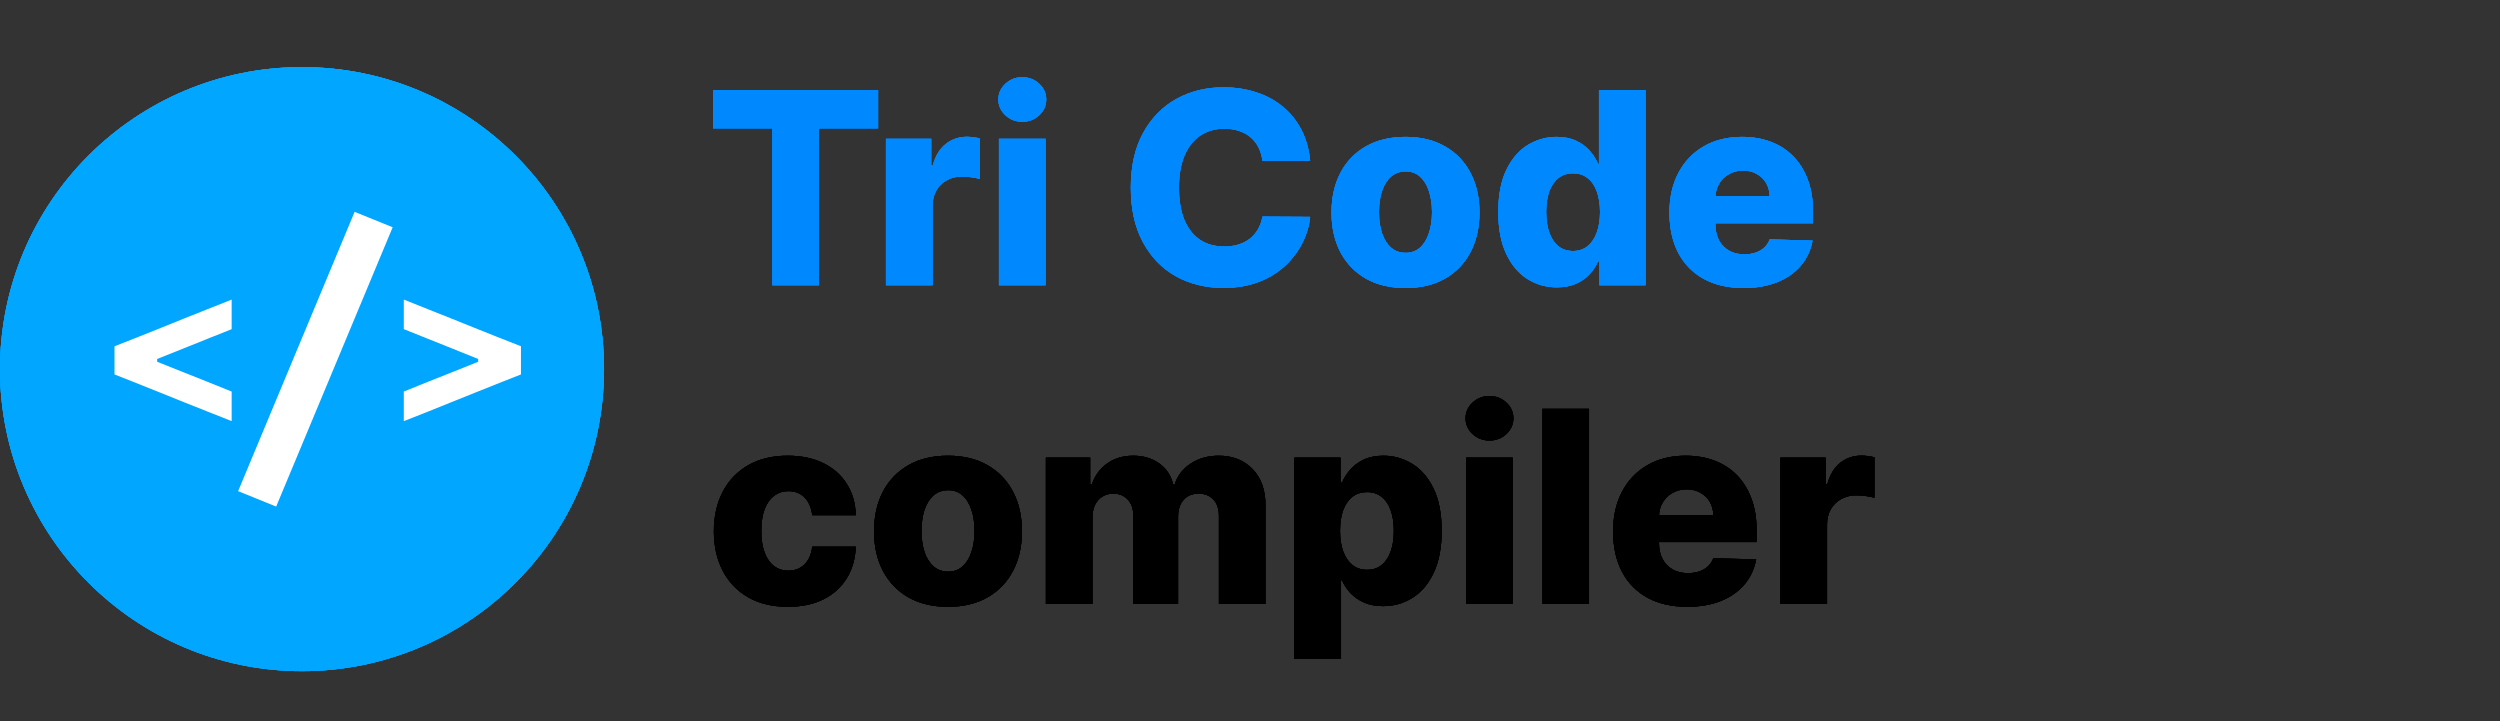 <svg width="149" height="43" viewBox="0 0 149 43" fill="none" xmlns="http://www.w3.org/2000/svg">
<rect x="0" y="0" width="149" height="43" fill="#333333" stroke="none"/>
<circle cx="18" cy="22" r="18" fill="#00A6FF"/>
<path d="M42.5 7.648V5.364H52.335V7.648H48.807V17H46.034V7.648H42.5ZM52.803 17V8.273H55.501V9.864H55.592C55.751 9.288 56.011 8.86 56.371 8.58C56.731 8.295 57.149 8.153 57.626 8.153C57.755 8.153 57.888 8.163 58.024 8.182C58.16 8.197 58.287 8.222 58.405 8.256V10.671C58.272 10.625 58.098 10.589 57.882 10.562C57.67 10.536 57.481 10.523 57.314 10.523C56.984 10.523 56.687 10.597 56.422 10.744C56.16 10.888 55.954 11.091 55.803 11.352C55.655 11.61 55.581 11.913 55.581 12.261V17H52.803ZM59.537 17V8.273H62.315V17H59.537ZM60.929 7.256C60.539 7.256 60.204 7.127 59.923 6.869C59.643 6.608 59.503 6.294 59.503 5.926C59.503 5.562 59.643 5.252 59.923 4.994C60.204 4.733 60.539 4.602 60.929 4.602C61.323 4.602 61.658 4.733 61.935 4.994C62.215 5.252 62.355 5.562 62.355 5.926C62.355 6.294 62.215 6.608 61.935 6.869C61.658 7.127 61.323 7.256 60.929 7.256ZM78.084 9.58H75.243C75.205 9.288 75.127 9.025 75.01 8.79C74.892 8.555 74.737 8.354 74.544 8.188C74.351 8.021 74.122 7.894 73.856 7.807C73.595 7.716 73.305 7.67 72.987 7.67C72.423 7.67 71.936 7.809 71.527 8.085C71.122 8.362 70.809 8.761 70.59 9.284C70.374 9.807 70.266 10.439 70.266 11.182C70.266 11.954 70.376 12.602 70.595 13.125C70.819 13.644 71.131 14.036 71.533 14.301C71.938 14.562 72.417 14.693 72.97 14.693C73.281 14.693 73.563 14.653 73.817 14.574C74.074 14.494 74.3 14.379 74.493 14.227C74.69 14.072 74.851 13.884 74.976 13.665C75.105 13.441 75.194 13.189 75.243 12.909L78.084 12.926C78.035 13.441 77.885 13.949 77.635 14.449C77.389 14.949 77.05 15.405 76.618 15.818C76.186 16.227 75.66 16.553 75.038 16.796C74.421 17.038 73.713 17.159 72.913 17.159C71.86 17.159 70.917 16.928 70.084 16.466C69.254 16 68.599 15.322 68.118 14.432C67.637 13.542 67.396 12.458 67.396 11.182C67.396 9.902 67.641 8.816 68.129 7.926C68.618 7.036 69.279 6.36 70.112 5.898C70.945 5.436 71.879 5.205 72.913 5.205C73.618 5.205 74.269 5.303 74.868 5.5C75.466 5.693 75.993 5.977 76.447 6.352C76.902 6.723 77.271 7.18 77.555 7.722C77.84 8.263 78.016 8.883 78.084 9.58ZM83.767 17.165C82.85 17.165 82.062 16.977 81.403 16.602C80.748 16.224 80.242 15.697 79.886 15.023C79.534 14.345 79.358 13.559 79.358 12.665C79.358 11.767 79.534 10.981 79.886 10.307C80.242 9.629 80.748 9.102 81.403 8.727C82.062 8.348 82.85 8.159 83.767 8.159C84.684 8.159 85.47 8.348 86.125 8.727C86.784 9.102 87.29 9.629 87.642 10.307C87.998 10.981 88.176 11.767 88.176 12.665C88.176 13.559 87.998 14.345 87.642 15.023C87.29 15.697 86.784 16.224 86.125 16.602C85.47 16.977 84.684 17.165 83.767 17.165ZM83.784 15.068C84.117 15.068 84.4 14.966 84.631 14.761C84.862 14.557 85.038 14.273 85.159 13.909C85.284 13.546 85.347 13.125 85.347 12.648C85.347 12.163 85.284 11.739 85.159 11.375C85.038 11.011 84.862 10.727 84.631 10.523C84.4 10.318 84.117 10.216 83.784 10.216C83.439 10.216 83.148 10.318 82.909 10.523C82.674 10.727 82.494 11.011 82.369 11.375C82.248 11.739 82.188 12.163 82.188 12.648C82.188 13.125 82.248 13.546 82.369 13.909C82.494 14.273 82.674 14.557 82.909 14.761C83.148 14.966 83.439 15.068 83.784 15.068ZM92.787 17.125C92.143 17.125 91.558 16.958 91.031 16.625C90.505 16.292 90.084 15.792 89.77 15.125C89.456 14.458 89.298 13.631 89.298 12.642C89.298 11.616 89.461 10.771 89.787 10.108C90.113 9.445 90.539 8.955 91.065 8.636C91.596 8.318 92.166 8.159 92.776 8.159C93.234 8.159 93.626 8.239 93.952 8.398C94.278 8.553 94.546 8.754 94.758 9C94.971 9.246 95.132 9.502 95.242 9.767H95.298V5.364H98.077V17H95.327V15.585H95.242C95.124 15.854 94.957 16.106 94.742 16.341C94.526 16.576 94.255 16.765 93.929 16.909C93.607 17.053 93.226 17.125 92.787 17.125ZM93.753 14.96C94.09 14.96 94.378 14.866 94.617 14.676C94.855 14.483 95.039 14.212 95.168 13.864C95.296 13.515 95.361 13.106 95.361 12.636C95.361 12.159 95.296 11.748 95.168 11.403C95.043 11.059 94.859 10.794 94.617 10.608C94.378 10.422 94.09 10.329 93.753 10.329C93.408 10.329 93.117 10.424 92.878 10.614C92.639 10.803 92.457 11.07 92.332 11.415C92.211 11.759 92.151 12.167 92.151 12.636C92.151 13.106 92.213 13.515 92.338 13.864C92.463 14.212 92.643 14.483 92.878 14.676C93.117 14.866 93.408 14.96 93.753 14.96ZM103.913 17.165C103 17.165 102.213 16.985 101.55 16.625C100.891 16.261 100.383 15.744 100.027 15.074C99.675 14.4 99.499 13.598 99.499 12.671C99.499 11.769 99.677 10.981 100.033 10.307C100.389 9.629 100.891 9.102 101.538 8.727C102.186 8.348 102.949 8.159 103.828 8.159C104.449 8.159 105.018 8.256 105.533 8.449C106.048 8.642 106.493 8.928 106.868 9.307C107.243 9.686 107.535 10.153 107.743 10.71C107.951 11.263 108.055 11.898 108.055 12.614V13.307H100.47V11.693H105.47C105.466 11.398 105.396 11.134 105.26 10.903C105.124 10.672 104.936 10.492 104.697 10.364C104.463 10.231 104.192 10.165 103.885 10.165C103.574 10.165 103.296 10.235 103.05 10.375C102.804 10.511 102.608 10.699 102.464 10.938C102.321 11.172 102.245 11.439 102.237 11.739V13.381C102.237 13.737 102.307 14.049 102.447 14.318C102.588 14.583 102.786 14.79 103.044 14.938C103.302 15.085 103.608 15.159 103.964 15.159C104.211 15.159 104.434 15.125 104.635 15.057C104.836 14.989 105.008 14.888 105.152 14.756C105.296 14.623 105.404 14.46 105.476 14.267L108.027 14.341C107.921 14.913 107.688 15.411 107.328 15.835C106.972 16.256 106.504 16.583 105.925 16.818C105.345 17.049 104.675 17.165 103.913 17.165Z" fill="#0088FF"/>
<path d="M46.955 36.165C46.034 36.165 45.244 35.975 44.585 35.597C43.93 35.218 43.426 34.691 43.074 34.017C42.722 33.339 42.545 32.555 42.545 31.665C42.545 30.771 42.722 29.987 43.074 29.312C43.43 28.634 43.936 28.106 44.591 27.727C45.25 27.349 46.036 27.159 46.949 27.159C47.756 27.159 48.458 27.305 49.057 27.597C49.659 27.888 50.129 28.301 50.466 28.835C50.807 29.366 50.987 29.989 51.006 30.704H48.409C48.356 30.258 48.205 29.907 47.955 29.653C47.708 29.4 47.386 29.273 46.989 29.273C46.667 29.273 46.385 29.364 46.142 29.546C45.9 29.724 45.71 29.989 45.574 30.341C45.441 30.689 45.375 31.121 45.375 31.636C45.375 32.151 45.441 32.587 45.574 32.943C45.71 33.295 45.9 33.562 46.142 33.744C46.385 33.922 46.667 34.011 46.989 34.011C47.246 34.011 47.474 33.956 47.67 33.847C47.871 33.737 48.036 33.576 48.165 33.364C48.294 33.148 48.375 32.886 48.409 32.58H51.006C50.979 33.299 50.799 33.928 50.466 34.466C50.136 35.004 49.672 35.422 49.074 35.722C48.479 36.017 47.773 36.165 46.955 36.165ZM56.501 36.165C55.585 36.165 54.797 35.977 54.138 35.602C53.483 35.224 52.977 34.697 52.621 34.023C52.269 33.345 52.092 32.559 52.092 31.665C52.092 30.767 52.269 29.981 52.621 29.307C52.977 28.629 53.483 28.102 54.138 27.727C54.797 27.349 55.585 27.159 56.501 27.159C57.418 27.159 58.204 27.349 58.859 27.727C59.519 28.102 60.024 28.629 60.376 29.307C60.733 29.981 60.91 30.767 60.91 31.665C60.91 32.559 60.733 33.345 60.376 34.023C60.024 34.697 59.519 35.224 58.859 35.602C58.204 35.977 57.418 36.165 56.501 36.165ZM56.519 34.068C56.852 34.068 57.134 33.966 57.365 33.761C57.596 33.557 57.772 33.273 57.894 32.909C58.019 32.545 58.081 32.125 58.081 31.648C58.081 31.163 58.019 30.739 57.894 30.375C57.772 30.011 57.596 29.727 57.365 29.523C57.134 29.318 56.852 29.216 56.519 29.216C56.174 29.216 55.882 29.318 55.644 29.523C55.409 29.727 55.229 30.011 55.104 30.375C54.983 30.739 54.922 31.163 54.922 31.648C54.922 32.125 54.983 32.545 55.104 32.909C55.229 33.273 55.409 33.557 55.644 33.761C55.882 33.966 56.174 34.068 56.519 34.068ZM62.334 36V27.273H64.976V28.875H65.072C65.254 28.345 65.561 27.926 65.993 27.619C66.425 27.312 66.94 27.159 67.538 27.159C68.144 27.159 68.663 27.314 69.095 27.625C69.527 27.936 69.802 28.352 69.919 28.875H70.01C70.173 28.356 70.491 27.941 70.965 27.631C71.438 27.316 71.997 27.159 72.641 27.159C73.466 27.159 74.137 27.424 74.652 27.954C75.167 28.481 75.425 29.204 75.425 30.125V36H72.646V30.761C72.646 30.326 72.535 29.994 72.311 29.767C72.088 29.536 71.798 29.421 71.442 29.421C71.059 29.421 70.758 29.546 70.538 29.796C70.322 30.042 70.215 30.373 70.215 30.79V36H67.544V30.733C67.544 30.328 67.434 30.008 67.215 29.773C66.995 29.538 66.705 29.421 66.345 29.421C66.103 29.421 65.889 29.479 65.703 29.597C65.517 29.71 65.372 29.873 65.266 30.085C65.163 30.297 65.112 30.547 65.112 30.835V36H62.334ZM77.146 39.273V27.273H79.896V28.767H79.981C80.095 28.502 80.256 28.246 80.465 28C80.677 27.754 80.945 27.553 81.271 27.398C81.601 27.239 81.995 27.159 82.453 27.159C83.059 27.159 83.626 27.318 84.152 27.636C84.682 27.954 85.11 28.445 85.436 29.108C85.762 29.771 85.925 30.616 85.925 31.642C85.925 32.631 85.767 33.458 85.453 34.125C85.142 34.792 84.722 35.292 84.192 35.625C83.665 35.958 83.08 36.125 82.436 36.125C81.997 36.125 81.616 36.053 81.294 35.909C80.972 35.765 80.701 35.576 80.481 35.341C80.266 35.106 80.099 34.854 79.981 34.585H79.925V39.273H77.146ZM79.868 31.636C79.868 32.106 79.93 32.515 80.055 32.864C80.184 33.212 80.368 33.483 80.606 33.676C80.849 33.865 81.139 33.96 81.476 33.96C81.817 33.96 82.106 33.865 82.345 33.676C82.584 33.483 82.764 33.212 82.885 32.864C83.01 32.515 83.072 32.106 83.072 31.636C83.072 31.167 83.01 30.759 82.885 30.415C82.764 30.07 82.584 29.803 82.345 29.614C82.11 29.424 81.82 29.329 81.476 29.329C81.135 29.329 80.845 29.422 80.606 29.608C80.368 29.794 80.184 30.059 80.055 30.403C79.93 30.748 79.868 31.159 79.868 31.636ZM87.381 36V27.273H90.159V36H87.381ZM88.773 26.256C88.383 26.256 88.047 26.127 87.767 25.869C87.487 25.608 87.347 25.294 87.347 24.926C87.347 24.562 87.487 24.252 87.767 23.994C88.047 23.733 88.383 23.602 88.773 23.602C89.167 23.602 89.502 23.733 89.778 23.994C90.059 24.252 90.199 24.562 90.199 24.926C90.199 25.294 90.059 25.608 89.778 25.869C89.502 26.127 89.167 26.256 88.773 26.256ZM94.706 24.364V36H91.928V24.364H94.706ZM100.554 36.165C99.641 36.165 98.853 35.985 98.19 35.625C97.531 35.261 97.024 34.744 96.668 34.074C96.315 33.4 96.139 32.599 96.139 31.671C96.139 30.769 96.317 29.981 96.673 29.307C97.029 28.629 97.531 28.102 98.179 27.727C98.827 27.349 99.59 27.159 100.469 27.159C101.09 27.159 101.658 27.256 102.173 27.449C102.688 27.642 103.134 27.928 103.509 28.307C103.884 28.686 104.175 29.153 104.384 29.71C104.592 30.263 104.696 30.898 104.696 31.614V32.307H97.111V30.693H102.111C102.107 30.398 102.037 30.134 101.901 29.903C101.764 29.672 101.577 29.492 101.338 29.364C101.103 29.231 100.832 29.165 100.526 29.165C100.215 29.165 99.937 29.235 99.69 29.375C99.444 29.511 99.249 29.699 99.105 29.938C98.961 30.172 98.885 30.439 98.878 30.739V32.381C98.878 32.737 98.948 33.049 99.088 33.318C99.228 33.583 99.427 33.79 99.685 33.938C99.942 34.085 100.249 34.159 100.605 34.159C100.851 34.159 101.075 34.125 101.276 34.057C101.476 33.989 101.649 33.888 101.793 33.756C101.937 33.623 102.045 33.46 102.116 33.267L104.668 33.341C104.562 33.913 104.329 34.411 103.969 34.835C103.613 35.256 103.145 35.583 102.565 35.818C101.986 36.049 101.315 36.165 100.554 36.165ZM106.115 36V27.273H108.814V28.864H108.905C109.064 28.288 109.323 27.86 109.683 27.579C110.043 27.296 110.462 27.153 110.939 27.153C111.068 27.153 111.2 27.163 111.337 27.182C111.473 27.197 111.6 27.222 111.717 27.256V29.671C111.585 29.625 111.411 29.589 111.195 29.562C110.982 29.536 110.793 29.523 110.626 29.523C110.297 29.523 110 29.597 109.734 29.744C109.473 29.888 109.267 30.091 109.115 30.352C108.967 30.61 108.893 30.913 108.893 31.261V36H106.115Z" fill="black"/>
<path d="M13.807 25.1C13.307 24.9 12.822 24.707 12.352 24.523C11.883 24.337 11.44 24.163 11.025 23.997L9.578 23.413C9.172 23.247 8.735 23.073 8.265 22.887C7.795 22.703 7.315 22.512 6.825 22.317V20.637C7.32 20.442 7.803 20.253 8.273 20.067C8.742 19.878 9.18 19.703 9.585 19.543L11.033 18.957C11.443 18.793 11.883 18.617 12.352 18.433C12.822 18.247 13.307 18.055 13.807 17.855V19.617C13.328 19.808 12.845 20 12.36 20.195C11.875 20.385 11.39 20.58 10.905 20.78L9.367 21.395V21.56L10.905 22.175C11.385 22.365 11.87 22.558 12.36 22.753C12.85 22.948 13.332 23.142 13.807 23.337V25.1ZM24.066 25.1V23.337C24.541 23.142 25.021 22.948 25.506 22.753C25.996 22.558 26.484 22.365 26.969 22.175L28.499 21.56V21.395L26.969 20.78C26.484 20.585 25.996 20.39 25.506 20.195C25.021 20 24.541 19.808 24.066 19.617V17.855C24.561 18.05 25.044 18.242 25.514 18.433C25.984 18.617 26.424 18.793 26.834 18.957L28.289 19.543C28.694 19.703 29.131 19.878 29.601 20.067C30.071 20.253 30.554 20.442 31.049 20.637V22.317C30.554 22.512 30.071 22.703 29.601 22.887C29.131 23.073 28.694 23.247 28.289 23.413L26.834 23.997C26.424 24.163 25.984 24.34 25.514 24.53C25.044 24.715 24.561 24.905 24.066 25.1Z" fill="white"/>
<rect width="18.036" height="2.447" transform="matrix(0.385 -0.923 0.927 0.376 14.191 29.273)" fill="white"/>
<circle cx="18" cy="22" r="18" fill="#00A6FF"/>
<path d="M42.5 7.648V5.364H52.335V7.648H48.807V17H46.034V7.648H42.5ZM52.803 17V8.273H55.501V9.864H55.592C55.751 9.288 56.011 8.86 56.371 8.58C56.731 8.295 57.149 8.153 57.626 8.153C57.755 8.153 57.888 8.163 58.024 8.182C58.16 8.197 58.287 8.222 58.405 8.256V10.671C58.272 10.625 58.098 10.589 57.882 10.562C57.67 10.536 57.481 10.523 57.314 10.523C56.984 10.523 56.687 10.597 56.422 10.744C56.16 10.888 55.954 11.091 55.803 11.352C55.655 11.61 55.581 11.913 55.581 12.261V17H52.803ZM59.537 17V8.273H62.315V17H59.537ZM60.929 7.256C60.539 7.256 60.204 7.127 59.923 6.869C59.643 6.608 59.503 6.294 59.503 5.926C59.503 5.562 59.643 5.252 59.923 4.994C60.204 4.733 60.539 4.602 60.929 4.602C61.323 4.602 61.658 4.733 61.935 4.994C62.215 5.252 62.355 5.562 62.355 5.926C62.355 6.294 62.215 6.608 61.935 6.869C61.658 7.127 61.323 7.256 60.929 7.256ZM78.084 9.58H75.243C75.205 9.288 75.127 9.025 75.01 8.79C74.892 8.555 74.737 8.354 74.544 8.188C74.351 8.021 74.122 7.894 73.856 7.807C73.595 7.716 73.305 7.67 72.987 7.67C72.423 7.67 71.936 7.809 71.527 8.085C71.122 8.362 70.809 8.761 70.59 9.284C70.374 9.807 70.266 10.439 70.266 11.182C70.266 11.954 70.376 12.602 70.595 13.125C70.819 13.644 71.131 14.036 71.533 14.301C71.938 14.562 72.417 14.693 72.97 14.693C73.281 14.693 73.563 14.653 73.817 14.574C74.074 14.494 74.3 14.379 74.493 14.227C74.69 14.072 74.851 13.884 74.976 13.665C75.105 13.441 75.194 13.189 75.243 12.909L78.084 12.926C78.035 13.441 77.885 13.949 77.635 14.449C77.389 14.949 77.05 15.405 76.618 15.818C76.186 16.227 75.66 16.553 75.038 16.796C74.421 17.038 73.713 17.159 72.913 17.159C71.86 17.159 70.917 16.928 70.084 16.466C69.254 16 68.599 15.322 68.118 14.432C67.637 13.542 67.396 12.458 67.396 11.182C67.396 9.902 67.641 8.816 68.129 7.926C68.618 7.036 69.279 6.36 70.112 5.898C70.945 5.436 71.879 5.205 72.913 5.205C73.618 5.205 74.269 5.303 74.868 5.5C75.466 5.693 75.993 5.977 76.447 6.352C76.902 6.723 77.271 7.18 77.555 7.722C77.84 8.263 78.016 8.883 78.084 9.58ZM83.767 17.165C82.85 17.165 82.062 16.977 81.403 16.602C80.748 16.224 80.242 15.697 79.886 15.023C79.534 14.345 79.358 13.559 79.358 12.665C79.358 11.767 79.534 10.981 79.886 10.307C80.242 9.629 80.748 9.102 81.403 8.727C82.062 8.348 82.85 8.159 83.767 8.159C84.684 8.159 85.47 8.348 86.125 8.727C86.784 9.102 87.29 9.629 87.642 10.307C87.998 10.981 88.176 11.767 88.176 12.665C88.176 13.559 87.998 14.345 87.642 15.023C87.29 15.697 86.784 16.224 86.125 16.602C85.47 16.977 84.684 17.165 83.767 17.165ZM83.784 15.068C84.117 15.068 84.4 14.966 84.631 14.761C84.862 14.557 85.038 14.273 85.159 13.909C85.284 13.546 85.347 13.125 85.347 12.648C85.347 12.163 85.284 11.739 85.159 11.375C85.038 11.011 84.862 10.727 84.631 10.523C84.4 10.318 84.117 10.216 83.784 10.216C83.439 10.216 83.148 10.318 82.909 10.523C82.674 10.727 82.494 11.011 82.369 11.375C82.248 11.739 82.188 12.163 82.188 12.648C82.188 13.125 82.248 13.546 82.369 13.909C82.494 14.273 82.674 14.557 82.909 14.761C83.148 14.966 83.439 15.068 83.784 15.068ZM92.787 17.125C92.143 17.125 91.558 16.958 91.031 16.625C90.505 16.292 90.084 15.792 89.77 15.125C89.456 14.458 89.298 13.631 89.298 12.642C89.298 11.616 89.461 10.771 89.787 10.108C90.113 9.445 90.539 8.955 91.065 8.636C91.596 8.318 92.166 8.159 92.776 8.159C93.234 8.159 93.626 8.239 93.952 8.398C94.278 8.553 94.546 8.754 94.758 9C94.971 9.246 95.132 9.502 95.242 9.767H95.298V5.364H98.077V17H95.327V15.585H95.242C95.124 15.854 94.957 16.106 94.742 16.341C94.526 16.576 94.255 16.765 93.929 16.909C93.607 17.053 93.226 17.125 92.787 17.125ZM93.753 14.96C94.09 14.96 94.378 14.866 94.617 14.676C94.855 14.483 95.039 14.212 95.168 13.864C95.296 13.515 95.361 13.106 95.361 12.636C95.361 12.159 95.296 11.748 95.168 11.403C95.043 11.059 94.859 10.794 94.617 10.608C94.378 10.422 94.09 10.329 93.753 10.329C93.408 10.329 93.117 10.424 92.878 10.614C92.639 10.803 92.457 11.07 92.332 11.415C92.211 11.759 92.151 12.167 92.151 12.636C92.151 13.106 92.213 13.515 92.338 13.864C92.463 14.212 92.643 14.483 92.878 14.676C93.117 14.866 93.408 14.96 93.753 14.96ZM103.913 17.165C103 17.165 102.213 16.985 101.55 16.625C100.891 16.261 100.383 15.744 100.027 15.074C99.675 14.4 99.499 13.598 99.499 12.671C99.499 11.769 99.677 10.981 100.033 10.307C100.389 9.629 100.891 9.102 101.538 8.727C102.186 8.348 102.949 8.159 103.828 8.159C104.449 8.159 105.018 8.256 105.533 8.449C106.048 8.642 106.493 8.928 106.868 9.307C107.243 9.686 107.535 10.153 107.743 10.71C107.951 11.263 108.055 11.898 108.055 12.614V13.307H100.47V11.693H105.47C105.466 11.398 105.396 11.134 105.26 10.903C105.124 10.672 104.936 10.492 104.697 10.364C104.463 10.231 104.192 10.165 103.885 10.165C103.574 10.165 103.296 10.235 103.05 10.375C102.804 10.511 102.608 10.699 102.464 10.938C102.321 11.172 102.245 11.439 102.237 11.739V13.381C102.237 13.737 102.307 14.049 102.447 14.318C102.588 14.583 102.786 14.79 103.044 14.938C103.302 15.085 103.608 15.159 103.964 15.159C104.211 15.159 104.434 15.125 104.635 15.057C104.836 14.989 105.008 14.888 105.152 14.756C105.296 14.623 105.404 14.46 105.476 14.267L108.027 14.341C107.921 14.913 107.688 15.411 107.328 15.835C106.972 16.256 106.504 16.583 105.925 16.818C105.345 17.049 104.675 17.165 103.913 17.165Z" fill="#0088FF"/>
<path d="M46.955 36.165C46.034 36.165 45.244 35.975 44.585 35.597C43.93 35.218 43.426 34.691 43.074 34.017C42.722 33.339 42.545 32.555 42.545 31.665C42.545 30.771 42.722 29.987 43.074 29.312C43.43 28.634 43.936 28.106 44.591 27.727C45.25 27.349 46.036 27.159 46.949 27.159C47.756 27.159 48.458 27.305 49.057 27.597C49.659 27.888 50.129 28.301 50.466 28.835C50.807 29.366 50.987 29.989 51.006 30.704H48.409C48.356 30.258 48.205 29.907 47.955 29.653C47.708 29.4 47.386 29.273 46.989 29.273C46.667 29.273 46.385 29.364 46.142 29.546C45.9 29.724 45.71 29.989 45.574 30.341C45.441 30.689 45.375 31.121 45.375 31.636C45.375 32.151 45.441 32.587 45.574 32.943C45.71 33.295 45.9 33.562 46.142 33.744C46.385 33.922 46.667 34.011 46.989 34.011C47.246 34.011 47.474 33.956 47.67 33.847C47.871 33.737 48.036 33.576 48.165 33.364C48.294 33.148 48.375 32.886 48.409 32.58H51.006C50.979 33.299 50.799 33.928 50.466 34.466C50.136 35.004 49.672 35.422 49.074 35.722C48.479 36.017 47.773 36.165 46.955 36.165ZM56.501 36.165C55.585 36.165 54.797 35.977 54.138 35.602C53.483 35.224 52.977 34.697 52.621 34.023C52.269 33.345 52.092 32.559 52.092 31.665C52.092 30.767 52.269 29.981 52.621 29.307C52.977 28.629 53.483 28.102 54.138 27.727C54.797 27.349 55.585 27.159 56.501 27.159C57.418 27.159 58.204 27.349 58.859 27.727C59.519 28.102 60.024 28.629 60.376 29.307C60.733 29.981 60.91 30.767 60.91 31.665C60.91 32.559 60.733 33.345 60.376 34.023C60.024 34.697 59.519 35.224 58.859 35.602C58.204 35.977 57.418 36.165 56.501 36.165ZM56.519 34.068C56.852 34.068 57.134 33.966 57.365 33.761C57.596 33.557 57.772 33.273 57.894 32.909C58.019 32.545 58.081 32.125 58.081 31.648C58.081 31.163 58.019 30.739 57.894 30.375C57.772 30.011 57.596 29.727 57.365 29.523C57.134 29.318 56.852 29.216 56.519 29.216C56.174 29.216 55.882 29.318 55.644 29.523C55.409 29.727 55.229 30.011 55.104 30.375C54.983 30.739 54.922 31.163 54.922 31.648C54.922 32.125 54.983 32.545 55.104 32.909C55.229 33.273 55.409 33.557 55.644 33.761C55.882 33.966 56.174 34.068 56.519 34.068ZM62.334 36V27.273H64.976V28.875H65.072C65.254 28.345 65.561 27.926 65.993 27.619C66.425 27.312 66.94 27.159 67.538 27.159C68.144 27.159 68.663 27.314 69.095 27.625C69.527 27.936 69.802 28.352 69.919 28.875H70.01C70.173 28.356 70.491 27.941 70.965 27.631C71.438 27.316 71.997 27.159 72.641 27.159C73.466 27.159 74.137 27.424 74.652 27.954C75.167 28.481 75.425 29.204 75.425 30.125V36H72.646V30.761C72.646 30.326 72.535 29.994 72.311 29.767C72.088 29.536 71.798 29.421 71.442 29.421C71.059 29.421 70.758 29.546 70.538 29.796C70.322 30.042 70.215 30.373 70.215 30.79V36H67.544V30.733C67.544 30.328 67.434 30.008 67.215 29.773C66.995 29.538 66.705 29.421 66.345 29.421C66.103 29.421 65.889 29.479 65.703 29.597C65.517 29.71 65.372 29.873 65.266 30.085C65.163 30.297 65.112 30.547 65.112 30.835V36H62.334ZM77.146 39.273V27.273H79.896V28.767H79.981C80.095 28.502 80.256 28.246 80.465 28C80.677 27.754 80.945 27.553 81.271 27.398C81.601 27.239 81.995 27.159 82.453 27.159C83.059 27.159 83.626 27.318 84.152 27.636C84.682 27.954 85.11 28.445 85.436 29.108C85.762 29.771 85.925 30.616 85.925 31.642C85.925 32.631 85.767 33.458 85.453 34.125C85.142 34.792 84.722 35.292 84.192 35.625C83.665 35.958 83.08 36.125 82.436 36.125C81.997 36.125 81.616 36.053 81.294 35.909C80.972 35.765 80.701 35.576 80.481 35.341C80.266 35.106 80.099 34.854 79.981 34.585H79.925V39.273H77.146ZM79.868 31.636C79.868 32.106 79.93 32.515 80.055 32.864C80.184 33.212 80.368 33.483 80.606 33.676C80.849 33.865 81.139 33.96 81.476 33.96C81.817 33.96 82.106 33.865 82.345 33.676C82.584 33.483 82.764 33.212 82.885 32.864C83.01 32.515 83.072 32.106 83.072 31.636C83.072 31.167 83.01 30.759 82.885 30.415C82.764 30.07 82.584 29.803 82.345 29.614C82.11 29.424 81.82 29.329 81.476 29.329C81.135 29.329 80.845 29.422 80.606 29.608C80.368 29.794 80.184 30.059 80.055 30.403C79.93 30.748 79.868 31.159 79.868 31.636ZM87.381 36V27.273H90.159V36H87.381ZM88.773 26.256C88.383 26.256 88.047 26.127 87.767 25.869C87.487 25.608 87.347 25.294 87.347 24.926C87.347 24.562 87.487 24.252 87.767 23.994C88.047 23.733 88.383 23.602 88.773 23.602C89.167 23.602 89.502 23.733 89.778 23.994C90.059 24.252 90.199 24.562 90.199 24.926C90.199 25.294 90.059 25.608 89.778 25.869C89.502 26.127 89.167 26.256 88.773 26.256ZM94.706 24.364V36H91.928V24.364H94.706ZM100.554 36.165C99.641 36.165 98.853 35.985 98.19 35.625C97.531 35.261 97.024 34.744 96.668 34.074C96.315 33.4 96.139 32.599 96.139 31.671C96.139 30.769 96.317 29.981 96.673 29.307C97.029 28.629 97.531 28.102 98.179 27.727C98.827 27.349 99.59 27.159 100.469 27.159C101.09 27.159 101.658 27.256 102.173 27.449C102.688 27.642 103.134 27.928 103.509 28.307C103.884 28.686 104.175 29.153 104.384 29.71C104.592 30.263 104.696 30.898 104.696 31.614V32.307H97.111V30.693H102.111C102.107 30.398 102.037 30.134 101.901 29.903C101.764 29.672 101.577 29.492 101.338 29.364C101.103 29.231 100.832 29.165 100.526 29.165C100.215 29.165 99.937 29.235 99.69 29.375C99.444 29.511 99.249 29.699 99.105 29.938C98.961 30.172 98.885 30.439 98.878 30.739V32.381C98.878 32.737 98.948 33.049 99.088 33.318C99.228 33.583 99.427 33.79 99.685 33.938C99.942 34.085 100.249 34.159 100.605 34.159C100.851 34.159 101.075 34.125 101.276 34.057C101.476 33.989 101.649 33.888 101.793 33.756C101.937 33.623 102.045 33.46 102.116 33.267L104.668 33.341C104.562 33.913 104.329 34.411 103.969 34.835C103.613 35.256 103.145 35.583 102.565 35.818C101.986 36.049 101.315 36.165 100.554 36.165ZM106.115 36V27.273H108.814V28.864H108.905C109.064 28.288 109.323 27.86 109.683 27.579C110.043 27.296 110.462 27.153 110.939 27.153C111.068 27.153 111.2 27.163 111.337 27.182C111.473 27.197 111.6 27.222 111.717 27.256V29.671C111.585 29.625 111.411 29.589 111.195 29.562C110.982 29.536 110.793 29.523 110.626 29.523C110.297 29.523 110 29.597 109.734 29.744C109.473 29.888 109.267 30.091 109.115 30.352C108.967 30.61 108.893 30.913 108.893 31.261V36H106.115Z" fill="black"/>
<path d="M13.807 25.1C13.307 24.9 12.822 24.707 12.352 24.523C11.883 24.337 11.44 24.163 11.025 23.997L9.578 23.413C9.172 23.247 8.735 23.073 8.265 22.887C7.795 22.703 7.315 22.512 6.825 22.317V20.637C7.32 20.442 7.803 20.253 8.273 20.067C8.742 19.878 9.18 19.703 9.585 19.543L11.033 18.957C11.443 18.793 11.883 18.617 12.352 18.433C12.822 18.247 13.307 18.055 13.807 17.855V19.617C13.328 19.808 12.845 20 12.36 20.195C11.875 20.385 11.39 20.58 10.905 20.78L9.367 21.395V21.56L10.905 22.175C11.385 22.365 11.87 22.558 12.36 22.753C12.85 22.948 13.332 23.142 13.807 23.337V25.1ZM24.066 25.1V23.337C24.541 23.142 25.021 22.948 25.506 22.753C25.996 22.558 26.484 22.365 26.969 22.175L28.499 21.56V21.395L26.969 20.78C26.484 20.585 25.996 20.39 25.506 20.195C25.021 20 24.541 19.808 24.066 19.617V17.855C24.561 18.05 25.044 18.242 25.514 18.433C25.984 18.617 26.424 18.793 26.834 18.957L28.289 19.543C28.694 19.703 29.131 19.878 29.601 20.067C30.071 20.253 30.554 20.442 31.049 20.637V22.317C30.554 22.512 30.071 22.703 29.601 22.887C29.131 23.073 28.694 23.247 28.289 23.413L26.834 23.997C26.424 24.163 25.984 24.34 25.514 24.53C25.044 24.715 24.561 24.905 24.066 25.1Z" fill="white"/>
<rect width="18.036" height="2.447" transform="matrix(0.385 -0.923 0.927 0.376 14.191 29.273)" fill="white"/>
<circle cx="18" cy="22" r="18" fill="#00A6FF"/>
<path d="M42.5 7.648V5.364H52.335V7.648H48.807V17H46.034V7.648H42.5ZM52.803 17V8.273H55.501V9.864H55.592C55.751 9.288 56.011 8.86 56.371 8.58C56.731 8.295 57.149 8.153 57.626 8.153C57.755 8.153 57.888 8.163 58.024 8.182C58.16 8.197 58.287 8.222 58.405 8.256V10.671C58.272 10.625 58.098 10.589 57.882 10.562C57.67 10.536 57.481 10.523 57.314 10.523C56.984 10.523 56.687 10.597 56.422 10.744C56.16 10.888 55.954 11.091 55.803 11.352C55.655 11.61 55.581 11.913 55.581 12.261V17H52.803ZM59.537 17V8.273H62.315V17H59.537ZM60.929 7.256C60.539 7.256 60.204 7.127 59.923 6.869C59.643 6.608 59.503 6.294 59.503 5.926C59.503 5.562 59.643 5.252 59.923 4.994C60.204 4.733 60.539 4.602 60.929 4.602C61.323 4.602 61.658 4.733 61.935 4.994C62.215 5.252 62.355 5.562 62.355 5.926C62.355 6.294 62.215 6.608 61.935 6.869C61.658 7.127 61.323 7.256 60.929 7.256ZM78.084 9.58H75.243C75.205 9.288 75.127 9.025 75.01 8.79C74.892 8.555 74.737 8.354 74.544 8.188C74.351 8.021 74.122 7.894 73.856 7.807C73.595 7.716 73.305 7.67 72.987 7.67C72.423 7.67 71.936 7.809 71.527 8.085C71.122 8.362 70.809 8.761 70.59 9.284C70.374 9.807 70.266 10.439 70.266 11.182C70.266 11.954 70.376 12.602 70.595 13.125C70.819 13.644 71.131 14.036 71.533 14.301C71.938 14.562 72.417 14.693 72.97 14.693C73.281 14.693 73.563 14.653 73.817 14.574C74.074 14.494 74.3 14.379 74.493 14.227C74.69 14.072 74.851 13.884 74.976 13.665C75.105 13.441 75.194 13.189 75.243 12.909L78.084 12.926C78.035 13.441 77.885 13.949 77.635 14.449C77.389 14.949 77.05 15.405 76.618 15.818C76.186 16.227 75.66 16.553 75.038 16.796C74.421 17.038 73.713 17.159 72.913 17.159C71.86 17.159 70.917 16.928 70.084 16.466C69.254 16 68.599 15.322 68.118 14.432C67.637 13.542 67.396 12.458 67.396 11.182C67.396 9.902 67.641 8.816 68.129 7.926C68.618 7.036 69.279 6.36 70.112 5.898C70.945 5.436 71.879 5.205 72.913 5.205C73.618 5.205 74.269 5.303 74.868 5.5C75.466 5.693 75.993 5.977 76.447 6.352C76.902 6.723 77.271 7.18 77.555 7.722C77.84 8.263 78.016 8.883 78.084 9.58ZM83.767 17.165C82.85 17.165 82.062 16.977 81.403 16.602C80.748 16.224 80.242 15.697 79.886 15.023C79.534 14.345 79.358 13.559 79.358 12.665C79.358 11.767 79.534 10.981 79.886 10.307C80.242 9.629 80.748 9.102 81.403 8.727C82.062 8.348 82.85 8.159 83.767 8.159C84.684 8.159 85.47 8.348 86.125 8.727C86.784 9.102 87.29 9.629 87.642 10.307C87.998 10.981 88.176 11.767 88.176 12.665C88.176 13.559 87.998 14.345 87.642 15.023C87.29 15.697 86.784 16.224 86.125 16.602C85.47 16.977 84.684 17.165 83.767 17.165ZM83.784 15.068C84.117 15.068 84.4 14.966 84.631 14.761C84.862 14.557 85.038 14.273 85.159 13.909C85.284 13.546 85.347 13.125 85.347 12.648C85.347 12.163 85.284 11.739 85.159 11.375C85.038 11.011 84.862 10.727 84.631 10.523C84.4 10.318 84.117 10.216 83.784 10.216C83.439 10.216 83.148 10.318 82.909 10.523C82.674 10.727 82.494 11.011 82.369 11.375C82.248 11.739 82.188 12.163 82.188 12.648C82.188 13.125 82.248 13.546 82.369 13.909C82.494 14.273 82.674 14.557 82.909 14.761C83.148 14.966 83.439 15.068 83.784 15.068ZM92.787 17.125C92.143 17.125 91.558 16.958 91.031 16.625C90.505 16.292 90.084 15.792 89.77 15.125C89.456 14.458 89.298 13.631 89.298 12.642C89.298 11.616 89.461 10.771 89.787 10.108C90.113 9.445 90.539 8.955 91.065 8.636C91.596 8.318 92.166 8.159 92.776 8.159C93.234 8.159 93.626 8.239 93.952 8.398C94.278 8.553 94.546 8.754 94.758 9C94.971 9.246 95.132 9.502 95.242 9.767H95.298V5.364H98.077V17H95.327V15.585H95.242C95.124 15.854 94.957 16.106 94.742 16.341C94.526 16.576 94.255 16.765 93.929 16.909C93.607 17.053 93.226 17.125 92.787 17.125ZM93.753 14.96C94.09 14.96 94.378 14.866 94.617 14.676C94.855 14.483 95.039 14.212 95.168 13.864C95.296 13.515 95.361 13.106 95.361 12.636C95.361 12.159 95.296 11.748 95.168 11.403C95.043 11.059 94.859 10.794 94.617 10.608C94.378 10.422 94.09 10.329 93.753 10.329C93.408 10.329 93.117 10.424 92.878 10.614C92.639 10.803 92.457 11.07 92.332 11.415C92.211 11.759 92.151 12.167 92.151 12.636C92.151 13.106 92.213 13.515 92.338 13.864C92.463 14.212 92.643 14.483 92.878 14.676C93.117 14.866 93.408 14.96 93.753 14.96ZM103.913 17.165C103 17.165 102.213 16.985 101.55 16.625C100.891 16.261 100.383 15.744 100.027 15.074C99.675 14.4 99.499 13.598 99.499 12.671C99.499 11.769 99.677 10.981 100.033 10.307C100.389 9.629 100.891 9.102 101.538 8.727C102.186 8.348 102.949 8.159 103.828 8.159C104.449 8.159 105.018 8.256 105.533 8.449C106.048 8.642 106.493 8.928 106.868 9.307C107.243 9.686 107.535 10.153 107.743 10.71C107.951 11.263 108.055 11.898 108.055 12.614V13.307H100.47V11.693H105.47C105.466 11.398 105.396 11.134 105.26 10.903C105.124 10.672 104.936 10.492 104.697 10.364C104.463 10.231 104.192 10.165 103.885 10.165C103.574 10.165 103.296 10.235 103.05 10.375C102.804 10.511 102.608 10.699 102.464 10.938C102.321 11.172 102.245 11.439 102.237 11.739V13.381C102.237 13.737 102.307 14.049 102.447 14.318C102.588 14.583 102.786 14.79 103.044 14.938C103.302 15.085 103.608 15.159 103.964 15.159C104.211 15.159 104.434 15.125 104.635 15.057C104.836 14.989 105.008 14.888 105.152 14.756C105.296 14.623 105.404 14.46 105.476 14.267L108.027 14.341C107.921 14.913 107.688 15.411 107.328 15.835C106.972 16.256 106.504 16.583 105.925 16.818C105.345 17.049 104.675 17.165 103.913 17.165Z" fill="#0088FF"/>
<path d="M46.955 36.165C46.034 36.165 45.244 35.975 44.585 35.597C43.93 35.218 43.426 34.691 43.074 34.017C42.722 33.339 42.545 32.555 42.545 31.665C42.545 30.771 42.722 29.987 43.074 29.312C43.43 28.634 43.936 28.106 44.591 27.727C45.25 27.349 46.036 27.159 46.949 27.159C47.756 27.159 48.458 27.305 49.057 27.597C49.659 27.888 50.129 28.301 50.466 28.835C50.807 29.366 50.987 29.989 51.006 30.704H48.409C48.356 30.258 48.205 29.907 47.955 29.653C47.708 29.4 47.386 29.273 46.989 29.273C46.667 29.273 46.385 29.364 46.142 29.546C45.9 29.724 45.71 29.989 45.574 30.341C45.441 30.689 45.375 31.121 45.375 31.636C45.375 32.151 45.441 32.587 45.574 32.943C45.71 33.295 45.9 33.562 46.142 33.744C46.385 33.922 46.667 34.011 46.989 34.011C47.246 34.011 47.474 33.956 47.67 33.847C47.871 33.737 48.036 33.576 48.165 33.364C48.294 33.148 48.375 32.886 48.409 32.58H51.006C50.979 33.299 50.799 33.928 50.466 34.466C50.136 35.004 49.672 35.422 49.074 35.722C48.479 36.017 47.773 36.165 46.955 36.165ZM56.501 36.165C55.585 36.165 54.797 35.977 54.138 35.602C53.483 35.224 52.977 34.697 52.621 34.023C52.269 33.345 52.092 32.559 52.092 31.665C52.092 30.767 52.269 29.981 52.621 29.307C52.977 28.629 53.483 28.102 54.138 27.727C54.797 27.349 55.585 27.159 56.501 27.159C57.418 27.159 58.204 27.349 58.859 27.727C59.519 28.102 60.024 28.629 60.376 29.307C60.733 29.981 60.91 30.767 60.91 31.665C60.91 32.559 60.733 33.345 60.376 34.023C60.024 34.697 59.519 35.224 58.859 35.602C58.204 35.977 57.418 36.165 56.501 36.165ZM56.519 34.068C56.852 34.068 57.134 33.966 57.365 33.761C57.596 33.557 57.772 33.273 57.894 32.909C58.019 32.545 58.081 32.125 58.081 31.648C58.081 31.163 58.019 30.739 57.894 30.375C57.772 30.011 57.596 29.727 57.365 29.523C57.134 29.318 56.852 29.216 56.519 29.216C56.174 29.216 55.882 29.318 55.644 29.523C55.409 29.727 55.229 30.011 55.104 30.375C54.983 30.739 54.922 31.163 54.922 31.648C54.922 32.125 54.983 32.545 55.104 32.909C55.229 33.273 55.409 33.557 55.644 33.761C55.882 33.966 56.174 34.068 56.519 34.068ZM62.334 36V27.273H64.976V28.875H65.072C65.254 28.345 65.561 27.926 65.993 27.619C66.425 27.312 66.94 27.159 67.538 27.159C68.144 27.159 68.663 27.314 69.095 27.625C69.527 27.936 69.802 28.352 69.919 28.875H70.01C70.173 28.356 70.491 27.941 70.965 27.631C71.438 27.316 71.997 27.159 72.641 27.159C73.466 27.159 74.137 27.424 74.652 27.954C75.167 28.481 75.425 29.204 75.425 30.125V36H72.646V30.761C72.646 30.326 72.535 29.994 72.311 29.767C72.088 29.536 71.798 29.421 71.442 29.421C71.059 29.421 70.758 29.546 70.538 29.796C70.322 30.042 70.215 30.373 70.215 30.79V36H67.544V30.733C67.544 30.328 67.434 30.008 67.215 29.773C66.995 29.538 66.705 29.421 66.345 29.421C66.103 29.421 65.889 29.479 65.703 29.597C65.517 29.71 65.372 29.873 65.266 30.085C65.163 30.297 65.112 30.547 65.112 30.835V36H62.334ZM77.146 39.273V27.273H79.896V28.767H79.981C80.095 28.502 80.256 28.246 80.465 28C80.677 27.754 80.945 27.553 81.271 27.398C81.601 27.239 81.995 27.159 82.453 27.159C83.059 27.159 83.626 27.318 84.152 27.636C84.682 27.954 85.11 28.445 85.436 29.108C85.762 29.771 85.925 30.616 85.925 31.642C85.925 32.631 85.767 33.458 85.453 34.125C85.142 34.792 84.722 35.292 84.192 35.625C83.665 35.958 83.08 36.125 82.436 36.125C81.997 36.125 81.616 36.053 81.294 35.909C80.972 35.765 80.701 35.576 80.481 35.341C80.266 35.106 80.099 34.854 79.981 34.585H79.925V39.273H77.146ZM79.868 31.636C79.868 32.106 79.93 32.515 80.055 32.864C80.184 33.212 80.368 33.483 80.606 33.676C80.849 33.865 81.139 33.96 81.476 33.96C81.817 33.96 82.106 33.865 82.345 33.676C82.584 33.483 82.764 33.212 82.885 32.864C83.01 32.515 83.072 32.106 83.072 31.636C83.072 31.167 83.01 30.759 82.885 30.415C82.764 30.07 82.584 29.803 82.345 29.614C82.11 29.424 81.82 29.329 81.476 29.329C81.135 29.329 80.845 29.422 80.606 29.608C80.368 29.794 80.184 30.059 80.055 30.403C79.93 30.748 79.868 31.159 79.868 31.636ZM87.381 36V27.273H90.159V36H87.381ZM88.773 26.256C88.383 26.256 88.047 26.127 87.767 25.869C87.487 25.608 87.347 25.294 87.347 24.926C87.347 24.562 87.487 24.252 87.767 23.994C88.047 23.733 88.383 23.602 88.773 23.602C89.167 23.602 89.502 23.733 89.778 23.994C90.059 24.252 90.199 24.562 90.199 24.926C90.199 25.294 90.059 25.608 89.778 25.869C89.502 26.127 89.167 26.256 88.773 26.256ZM94.706 24.364V36H91.928V24.364H94.706ZM100.554 36.165C99.641 36.165 98.853 35.985 98.19 35.625C97.531 35.261 97.024 34.744 96.668 34.074C96.315 33.4 96.139 32.599 96.139 31.671C96.139 30.769 96.317 29.981 96.673 29.307C97.029 28.629 97.531 28.102 98.179 27.727C98.827 27.349 99.59 27.159 100.469 27.159C101.09 27.159 101.658 27.256 102.173 27.449C102.688 27.642 103.134 27.928 103.509 28.307C103.884 28.686 104.175 29.153 104.384 29.71C104.592 30.263 104.696 30.898 104.696 31.614V32.307H97.111V30.693H102.111C102.107 30.398 102.037 30.134 101.901 29.903C101.764 29.672 101.577 29.492 101.338 29.364C101.103 29.231 100.832 29.165 100.526 29.165C100.215 29.165 99.937 29.235 99.69 29.375C99.444 29.511 99.249 29.699 99.105 29.938C98.961 30.172 98.885 30.439 98.878 30.739V32.381C98.878 32.737 98.948 33.049 99.088 33.318C99.228 33.583 99.427 33.79 99.685 33.938C99.942 34.085 100.249 34.159 100.605 34.159C100.851 34.159 101.075 34.125 101.276 34.057C101.476 33.989 101.649 33.888 101.793 33.756C101.937 33.623 102.045 33.46 102.116 33.267L104.668 33.341C104.562 33.913 104.329 34.411 103.969 34.835C103.613 35.256 103.145 35.583 102.565 35.818C101.986 36.049 101.315 36.165 100.554 36.165ZM106.115 36V27.273H108.814V28.864H108.905C109.064 28.288 109.323 27.86 109.683 27.579C110.043 27.296 110.462 27.153 110.939 27.153C111.068 27.153 111.2 27.163 111.337 27.182C111.473 27.197 111.6 27.222 111.717 27.256V29.671C111.585 29.625 111.411 29.589 111.195 29.562C110.982 29.536 110.793 29.523 110.626 29.523C110.297 29.523 110 29.597 109.734 29.744C109.473 29.888 109.267 30.091 109.115 30.352C108.967 30.61 108.893 30.913 108.893 31.261V36H106.115Z" fill="black"/>
<path d="M13.807 25.1C13.307 24.9 12.822 24.707 12.352 24.523C11.883 24.337 11.44 24.163 11.025 23.997L9.578 23.413C9.172 23.247 8.735 23.073 8.265 22.887C7.795 22.703 7.315 22.512 6.825 22.317V20.637C7.32 20.442 7.803 20.253 8.273 20.067C8.742 19.878 9.18 19.703 9.585 19.543L11.033 18.957C11.443 18.793 11.883 18.617 12.352 18.433C12.822 18.247 13.307 18.055 13.807 17.855V19.617C13.328 19.808 12.845 20 12.36 20.195C11.875 20.385 11.39 20.58 10.905 20.78L9.367 21.395V21.56L10.905 22.175C11.385 22.365 11.87 22.558 12.36 22.753C12.85 22.948 13.332 23.142 13.807 23.337V25.1ZM24.066 25.1V23.337C24.541 23.142 25.021 22.948 25.506 22.753C25.996 22.558 26.484 22.365 26.969 22.175L28.499 21.56V21.395L26.969 20.78C26.484 20.585 25.996 20.39 25.506 20.195C25.021 20 24.541 19.808 24.066 19.617V17.855C24.561 18.05 25.044 18.242 25.514 18.433C25.984 18.617 26.424 18.793 26.834 18.957L28.289 19.543C28.694 19.703 29.131 19.878 29.601 20.067C30.071 20.253 30.554 20.442 31.049 20.637V22.317C30.554 22.512 30.071 22.703 29.601 22.887C29.131 23.073 28.694 23.247 28.289 23.413L26.834 23.997C26.424 24.163 25.984 24.34 25.514 24.53C25.044 24.715 24.561 24.905 24.066 25.1Z" fill="white"/>
<rect width="18.036" height="2.447" transform="matrix(0.385 -0.923 0.927 0.376 14.191 29.273)" fill="white"/>
<circle cx="18" cy="22" r="18" fill="#00A6FF"/>
<path d="M42.5 7.648V5.364H52.335V7.648H48.807V17H46.034V7.648H42.5ZM52.803 17V8.273H55.501V9.864H55.592C55.751 9.288 56.011 8.86 56.371 8.58C56.731 8.295 57.149 8.153 57.626 8.153C57.755 8.153 57.888 8.163 58.024 8.182C58.16 8.197 58.287 8.222 58.405 8.256V10.671C58.272 10.625 58.098 10.589 57.882 10.562C57.67 10.536 57.481 10.523 57.314 10.523C56.984 10.523 56.687 10.597 56.422 10.744C56.16 10.888 55.954 11.091 55.803 11.352C55.655 11.61 55.581 11.913 55.581 12.261V17H52.803ZM59.537 17V8.273H62.315V17H59.537ZM60.929 7.256C60.539 7.256 60.204 7.127 59.923 6.869C59.643 6.608 59.503 6.294 59.503 5.926C59.503 5.562 59.643 5.252 59.923 4.994C60.204 4.733 60.539 4.602 60.929 4.602C61.323 4.602 61.658 4.733 61.935 4.994C62.215 5.252 62.355 5.562 62.355 5.926C62.355 6.294 62.215 6.608 61.935 6.869C61.658 7.127 61.323 7.256 60.929 7.256ZM78.084 9.58H75.243C75.205 9.288 75.127 9.025 75.01 8.79C74.892 8.555 74.737 8.354 74.544 8.188C74.351 8.021 74.122 7.894 73.856 7.807C73.595 7.716 73.305 7.67 72.987 7.67C72.423 7.67 71.936 7.809 71.527 8.085C71.122 8.362 70.809 8.761 70.59 9.284C70.374 9.807 70.266 10.439 70.266 11.182C70.266 11.954 70.376 12.602 70.595 13.125C70.819 13.644 71.131 14.036 71.533 14.301C71.938 14.562 72.417 14.693 72.97 14.693C73.281 14.693 73.563 14.653 73.817 14.574C74.074 14.494 74.3 14.379 74.493 14.227C74.69 14.072 74.851 13.884 74.976 13.665C75.105 13.441 75.194 13.189 75.243 12.909L78.084 12.926C78.035 13.441 77.885 13.949 77.635 14.449C77.389 14.949 77.05 15.405 76.618 15.818C76.186 16.227 75.66 16.553 75.038 16.796C74.421 17.038 73.713 17.159 72.913 17.159C71.86 17.159 70.917 16.928 70.084 16.466C69.254 16 68.599 15.322 68.118 14.432C67.637 13.542 67.396 12.458 67.396 11.182C67.396 9.902 67.641 8.816 68.129 7.926C68.618 7.036 69.279 6.36 70.112 5.898C70.945 5.436 71.879 5.205 72.913 5.205C73.618 5.205 74.269 5.303 74.868 5.5C75.466 5.693 75.993 5.977 76.447 6.352C76.902 6.723 77.271 7.18 77.555 7.722C77.84 8.263 78.016 8.883 78.084 9.58ZM83.767 17.165C82.85 17.165 82.062 16.977 81.403 16.602C80.748 16.224 80.242 15.697 79.886 15.023C79.534 14.345 79.358 13.559 79.358 12.665C79.358 11.767 79.534 10.981 79.886 10.307C80.242 9.629 80.748 9.102 81.403 8.727C82.062 8.348 82.85 8.159 83.767 8.159C84.684 8.159 85.47 8.348 86.125 8.727C86.784 9.102 87.29 9.629 87.642 10.307C87.998 10.981 88.176 11.767 88.176 12.665C88.176 13.559 87.998 14.345 87.642 15.023C87.29 15.697 86.784 16.224 86.125 16.602C85.47 16.977 84.684 17.165 83.767 17.165ZM83.784 15.068C84.117 15.068 84.4 14.966 84.631 14.761C84.862 14.557 85.038 14.273 85.159 13.909C85.284 13.546 85.347 13.125 85.347 12.648C85.347 12.163 85.284 11.739 85.159 11.375C85.038 11.011 84.862 10.727 84.631 10.523C84.4 10.318 84.117 10.216 83.784 10.216C83.439 10.216 83.148 10.318 82.909 10.523C82.674 10.727 82.494 11.011 82.369 11.375C82.248 11.739 82.188 12.163 82.188 12.648C82.188 13.125 82.248 13.546 82.369 13.909C82.494 14.273 82.674 14.557 82.909 14.761C83.148 14.966 83.439 15.068 83.784 15.068ZM92.787 17.125C92.143 17.125 91.558 16.958 91.031 16.625C90.505 16.292 90.084 15.792 89.77 15.125C89.456 14.458 89.298 13.631 89.298 12.642C89.298 11.616 89.461 10.771 89.787 10.108C90.113 9.445 90.539 8.955 91.065 8.636C91.596 8.318 92.166 8.159 92.776 8.159C93.234 8.159 93.626 8.239 93.952 8.398C94.278 8.553 94.546 8.754 94.758 9C94.971 9.246 95.132 9.502 95.242 9.767H95.298V5.364H98.077V17H95.327V15.585H95.242C95.124 15.854 94.957 16.106 94.742 16.341C94.526 16.576 94.255 16.765 93.929 16.909C93.607 17.053 93.226 17.125 92.787 17.125ZM93.753 14.96C94.09 14.96 94.378 14.866 94.617 14.676C94.855 14.483 95.039 14.212 95.168 13.864C95.296 13.515 95.361 13.106 95.361 12.636C95.361 12.159 95.296 11.748 95.168 11.403C95.043 11.059 94.859 10.794 94.617 10.608C94.378 10.422 94.09 10.329 93.753 10.329C93.408 10.329 93.117 10.424 92.878 10.614C92.639 10.803 92.457 11.07 92.332 11.415C92.211 11.759 92.151 12.167 92.151 12.636C92.151 13.106 92.213 13.515 92.338 13.864C92.463 14.212 92.643 14.483 92.878 14.676C93.117 14.866 93.408 14.96 93.753 14.96ZM103.913 17.165C103 17.165 102.213 16.985 101.55 16.625C100.891 16.261 100.383 15.744 100.027 15.074C99.675 14.4 99.499 13.598 99.499 12.671C99.499 11.769 99.677 10.981 100.033 10.307C100.389 9.629 100.891 9.102 101.538 8.727C102.186 8.348 102.949 8.159 103.828 8.159C104.449 8.159 105.018 8.256 105.533 8.449C106.048 8.642 106.493 8.928 106.868 9.307C107.243 9.686 107.535 10.153 107.743 10.71C107.951 11.263 108.055 11.898 108.055 12.614V13.307H100.47V11.693H105.47C105.466 11.398 105.396 11.134 105.26 10.903C105.124 10.672 104.936 10.492 104.697 10.364C104.463 10.231 104.192 10.165 103.885 10.165C103.574 10.165 103.296 10.235 103.05 10.375C102.804 10.511 102.608 10.699 102.464 10.938C102.321 11.172 102.245 11.439 102.237 11.739V13.381C102.237 13.737 102.307 14.049 102.447 14.318C102.588 14.583 102.786 14.79 103.044 14.938C103.302 15.085 103.608 15.159 103.964 15.159C104.211 15.159 104.434 15.125 104.635 15.057C104.836 14.989 105.008 14.888 105.152 14.756C105.296 14.623 105.404 14.46 105.476 14.267L108.027 14.341C107.921 14.913 107.688 15.411 107.328 15.835C106.972 16.256 106.504 16.583 105.925 16.818C105.345 17.049 104.675 17.165 103.913 17.165Z" fill="#0088FF"/>
<path d="M46.955 36.165C46.034 36.165 45.244 35.975 44.585 35.597C43.93 35.218 43.426 34.691 43.074 34.017C42.722 33.339 42.545 32.555 42.545 31.665C42.545 30.771 42.722 29.987 43.074 29.312C43.43 28.634 43.936 28.106 44.591 27.727C45.25 27.349 46.036 27.159 46.949 27.159C47.756 27.159 48.458 27.305 49.057 27.597C49.659 27.888 50.129 28.301 50.466 28.835C50.807 29.366 50.987 29.989 51.006 30.704H48.409C48.356 30.258 48.205 29.907 47.955 29.653C47.708 29.4 47.386 29.273 46.989 29.273C46.667 29.273 46.385 29.364 46.142 29.546C45.9 29.724 45.71 29.989 45.574 30.341C45.441 30.689 45.375 31.121 45.375 31.636C45.375 32.151 45.441 32.587 45.574 32.943C45.71 33.295 45.9 33.562 46.142 33.744C46.385 33.922 46.667 34.011 46.989 34.011C47.246 34.011 47.474 33.956 47.67 33.847C47.871 33.737 48.036 33.576 48.165 33.364C48.294 33.148 48.375 32.886 48.409 32.58H51.006C50.979 33.299 50.799 33.928 50.466 34.466C50.136 35.004 49.672 35.422 49.074 35.722C48.479 36.017 47.773 36.165 46.955 36.165ZM56.501 36.165C55.585 36.165 54.797 35.977 54.138 35.602C53.483 35.224 52.977 34.697 52.621 34.023C52.269 33.345 52.092 32.559 52.092 31.665C52.092 30.767 52.269 29.981 52.621 29.307C52.977 28.629 53.483 28.102 54.138 27.727C54.797 27.349 55.585 27.159 56.501 27.159C57.418 27.159 58.204 27.349 58.859 27.727C59.519 28.102 60.024 28.629 60.376 29.307C60.733 29.981 60.91 30.767 60.91 31.665C60.91 32.559 60.733 33.345 60.376 34.023C60.024 34.697 59.519 35.224 58.859 35.602C58.204 35.977 57.418 36.165 56.501 36.165ZM56.519 34.068C56.852 34.068 57.134 33.966 57.365 33.761C57.596 33.557 57.772 33.273 57.894 32.909C58.019 32.545 58.081 32.125 58.081 31.648C58.081 31.163 58.019 30.739 57.894 30.375C57.772 30.011 57.596 29.727 57.365 29.523C57.134 29.318 56.852 29.216 56.519 29.216C56.174 29.216 55.882 29.318 55.644 29.523C55.409 29.727 55.229 30.011 55.104 30.375C54.983 30.739 54.922 31.163 54.922 31.648C54.922 32.125 54.983 32.545 55.104 32.909C55.229 33.273 55.409 33.557 55.644 33.761C55.882 33.966 56.174 34.068 56.519 34.068ZM62.334 36V27.273H64.976V28.875H65.072C65.254 28.345 65.561 27.926 65.993 27.619C66.425 27.312 66.94 27.159 67.538 27.159C68.144 27.159 68.663 27.314 69.095 27.625C69.527 27.936 69.802 28.352 69.919 28.875H70.01C70.173 28.356 70.491 27.941 70.965 27.631C71.438 27.316 71.997 27.159 72.641 27.159C73.466 27.159 74.137 27.424 74.652 27.954C75.167 28.481 75.425 29.204 75.425 30.125V36H72.646V30.761C72.646 30.326 72.535 29.994 72.311 29.767C72.088 29.536 71.798 29.421 71.442 29.421C71.059 29.421 70.758 29.546 70.538 29.796C70.322 30.042 70.215 30.373 70.215 30.79V36H67.544V30.733C67.544 30.328 67.434 30.008 67.215 29.773C66.995 29.538 66.705 29.421 66.345 29.421C66.103 29.421 65.889 29.479 65.703 29.597C65.517 29.71 65.372 29.873 65.266 30.085C65.163 30.297 65.112 30.547 65.112 30.835V36H62.334ZM77.146 39.273V27.273H79.896V28.767H79.981C80.095 28.502 80.256 28.246 80.465 28C80.677 27.754 80.945 27.553 81.271 27.398C81.601 27.239 81.995 27.159 82.453 27.159C83.059 27.159 83.626 27.318 84.152 27.636C84.682 27.954 85.11 28.445 85.436 29.108C85.762 29.771 85.925 30.616 85.925 31.642C85.925 32.631 85.767 33.458 85.453 34.125C85.142 34.792 84.722 35.292 84.192 35.625C83.665 35.958 83.08 36.125 82.436 36.125C81.997 36.125 81.616 36.053 81.294 35.909C80.972 35.765 80.701 35.576 80.481 35.341C80.266 35.106 80.099 34.854 79.981 34.585H79.925V39.273H77.146ZM79.868 31.636C79.868 32.106 79.93 32.515 80.055 32.864C80.184 33.212 80.368 33.483 80.606 33.676C80.849 33.865 81.139 33.96 81.476 33.96C81.817 33.96 82.106 33.865 82.345 33.676C82.584 33.483 82.764 33.212 82.885 32.864C83.01 32.515 83.072 32.106 83.072 31.636C83.072 31.167 83.01 30.759 82.885 30.415C82.764 30.07 82.584 29.803 82.345 29.614C82.11 29.424 81.82 29.329 81.476 29.329C81.135 29.329 80.845 29.422 80.606 29.608C80.368 29.794 80.184 30.059 80.055 30.403C79.93 30.748 79.868 31.159 79.868 31.636ZM87.381 36V27.273H90.159V36H87.381ZM88.773 26.256C88.383 26.256 88.047 26.127 87.767 25.869C87.487 25.608 87.347 25.294 87.347 24.926C87.347 24.562 87.487 24.252 87.767 23.994C88.047 23.733 88.383 23.602 88.773 23.602C89.167 23.602 89.502 23.733 89.778 23.994C90.059 24.252 90.199 24.562 90.199 24.926C90.199 25.294 90.059 25.608 89.778 25.869C89.502 26.127 89.167 26.256 88.773 26.256ZM94.706 24.364V36H91.928V24.364H94.706ZM100.554 36.165C99.641 36.165 98.853 35.985 98.19 35.625C97.531 35.261 97.024 34.744 96.668 34.074C96.315 33.4 96.139 32.599 96.139 31.671C96.139 30.769 96.317 29.981 96.673 29.307C97.029 28.629 97.531 28.102 98.179 27.727C98.827 27.349 99.59 27.159 100.469 27.159C101.09 27.159 101.658 27.256 102.173 27.449C102.688 27.642 103.134 27.928 103.509 28.307C103.884 28.686 104.175 29.153 104.384 29.71C104.592 30.263 104.696 30.898 104.696 31.614V32.307H97.111V30.693H102.111C102.107 30.398 102.037 30.134 101.901 29.903C101.764 29.672 101.577 29.492 101.338 29.364C101.103 29.231 100.832 29.165 100.526 29.165C100.215 29.165 99.937 29.235 99.69 29.375C99.444 29.511 99.249 29.699 99.105 29.938C98.961 30.172 98.885 30.439 98.878 30.739V32.381C98.878 32.737 98.948 33.049 99.088 33.318C99.228 33.583 99.427 33.79 99.685 33.938C99.942 34.085 100.249 34.159 100.605 34.159C100.851 34.159 101.075 34.125 101.276 34.057C101.476 33.989 101.649 33.888 101.793 33.756C101.937 33.623 102.045 33.46 102.116 33.267L104.668 33.341C104.562 33.913 104.329 34.411 103.969 34.835C103.613 35.256 103.145 35.583 102.565 35.818C101.986 36.049 101.315 36.165 100.554 36.165ZM106.115 36V27.273H108.814V28.864H108.905C109.064 28.288 109.323 27.86 109.683 27.579C110.043 27.296 110.462 27.153 110.939 27.153C111.068 27.153 111.2 27.163 111.337 27.182C111.473 27.197 111.6 27.222 111.717 27.256V29.671C111.585 29.625 111.411 29.589 111.195 29.562C110.982 29.536 110.793 29.523 110.626 29.523C110.297 29.523 110 29.597 109.734 29.744C109.473 29.888 109.267 30.091 109.115 30.352C108.967 30.61 108.893 30.913 108.893 31.261V36H106.115Z" fill="black"/>
<path d="M13.807 25.1C13.307 24.9 12.822 24.707 12.352 24.523C11.883 24.337 11.44 24.163 11.025 23.997L9.578 23.413C9.172 23.247 8.735 23.073 8.265 22.887C7.795 22.703 7.315 22.512 6.825 22.317V20.637C7.32 20.442 7.803 20.253 8.273 20.067C8.742 19.878 9.18 19.703 9.585 19.543L11.033 18.957C11.443 18.793 11.883 18.617 12.352 18.433C12.822 18.247 13.307 18.055 13.807 17.855V19.617C13.328 19.808 12.845 20 12.36 20.195C11.875 20.385 11.39 20.58 10.905 20.78L9.367 21.395V21.56L10.905 22.175C11.385 22.365 11.87 22.558 12.36 22.753C12.85 22.948 13.332 23.142 13.807 23.337V25.1ZM24.066 25.1V23.337C24.541 23.142 25.021 22.948 25.506 22.753C25.996 22.558 26.484 22.365 26.969 22.175L28.499 21.56V21.395L26.969 20.78C26.484 20.585 25.996 20.39 25.506 20.195C25.021 20 24.541 19.808 24.066 19.617V17.855C24.561 18.05 25.044 18.242 25.514 18.433C25.984 18.617 26.424 18.793 26.834 18.957L28.289 19.543C28.694 19.703 29.131 19.878 29.601 20.067C30.071 20.253 30.554 20.442 31.049 20.637V22.317C30.554 22.512 30.071 22.703 29.601 22.887C29.131 23.073 28.694 23.247 28.289 23.413L26.834 23.997C26.424 24.163 25.984 24.34 25.514 24.53C25.044 24.715 24.561 24.905 24.066 25.1Z" fill="white"/>
<rect width="18.036" height="2.447" transform="matrix(0.385 -0.923 0.927 0.376 14.191 29.273)" fill="white"/>
</svg>

